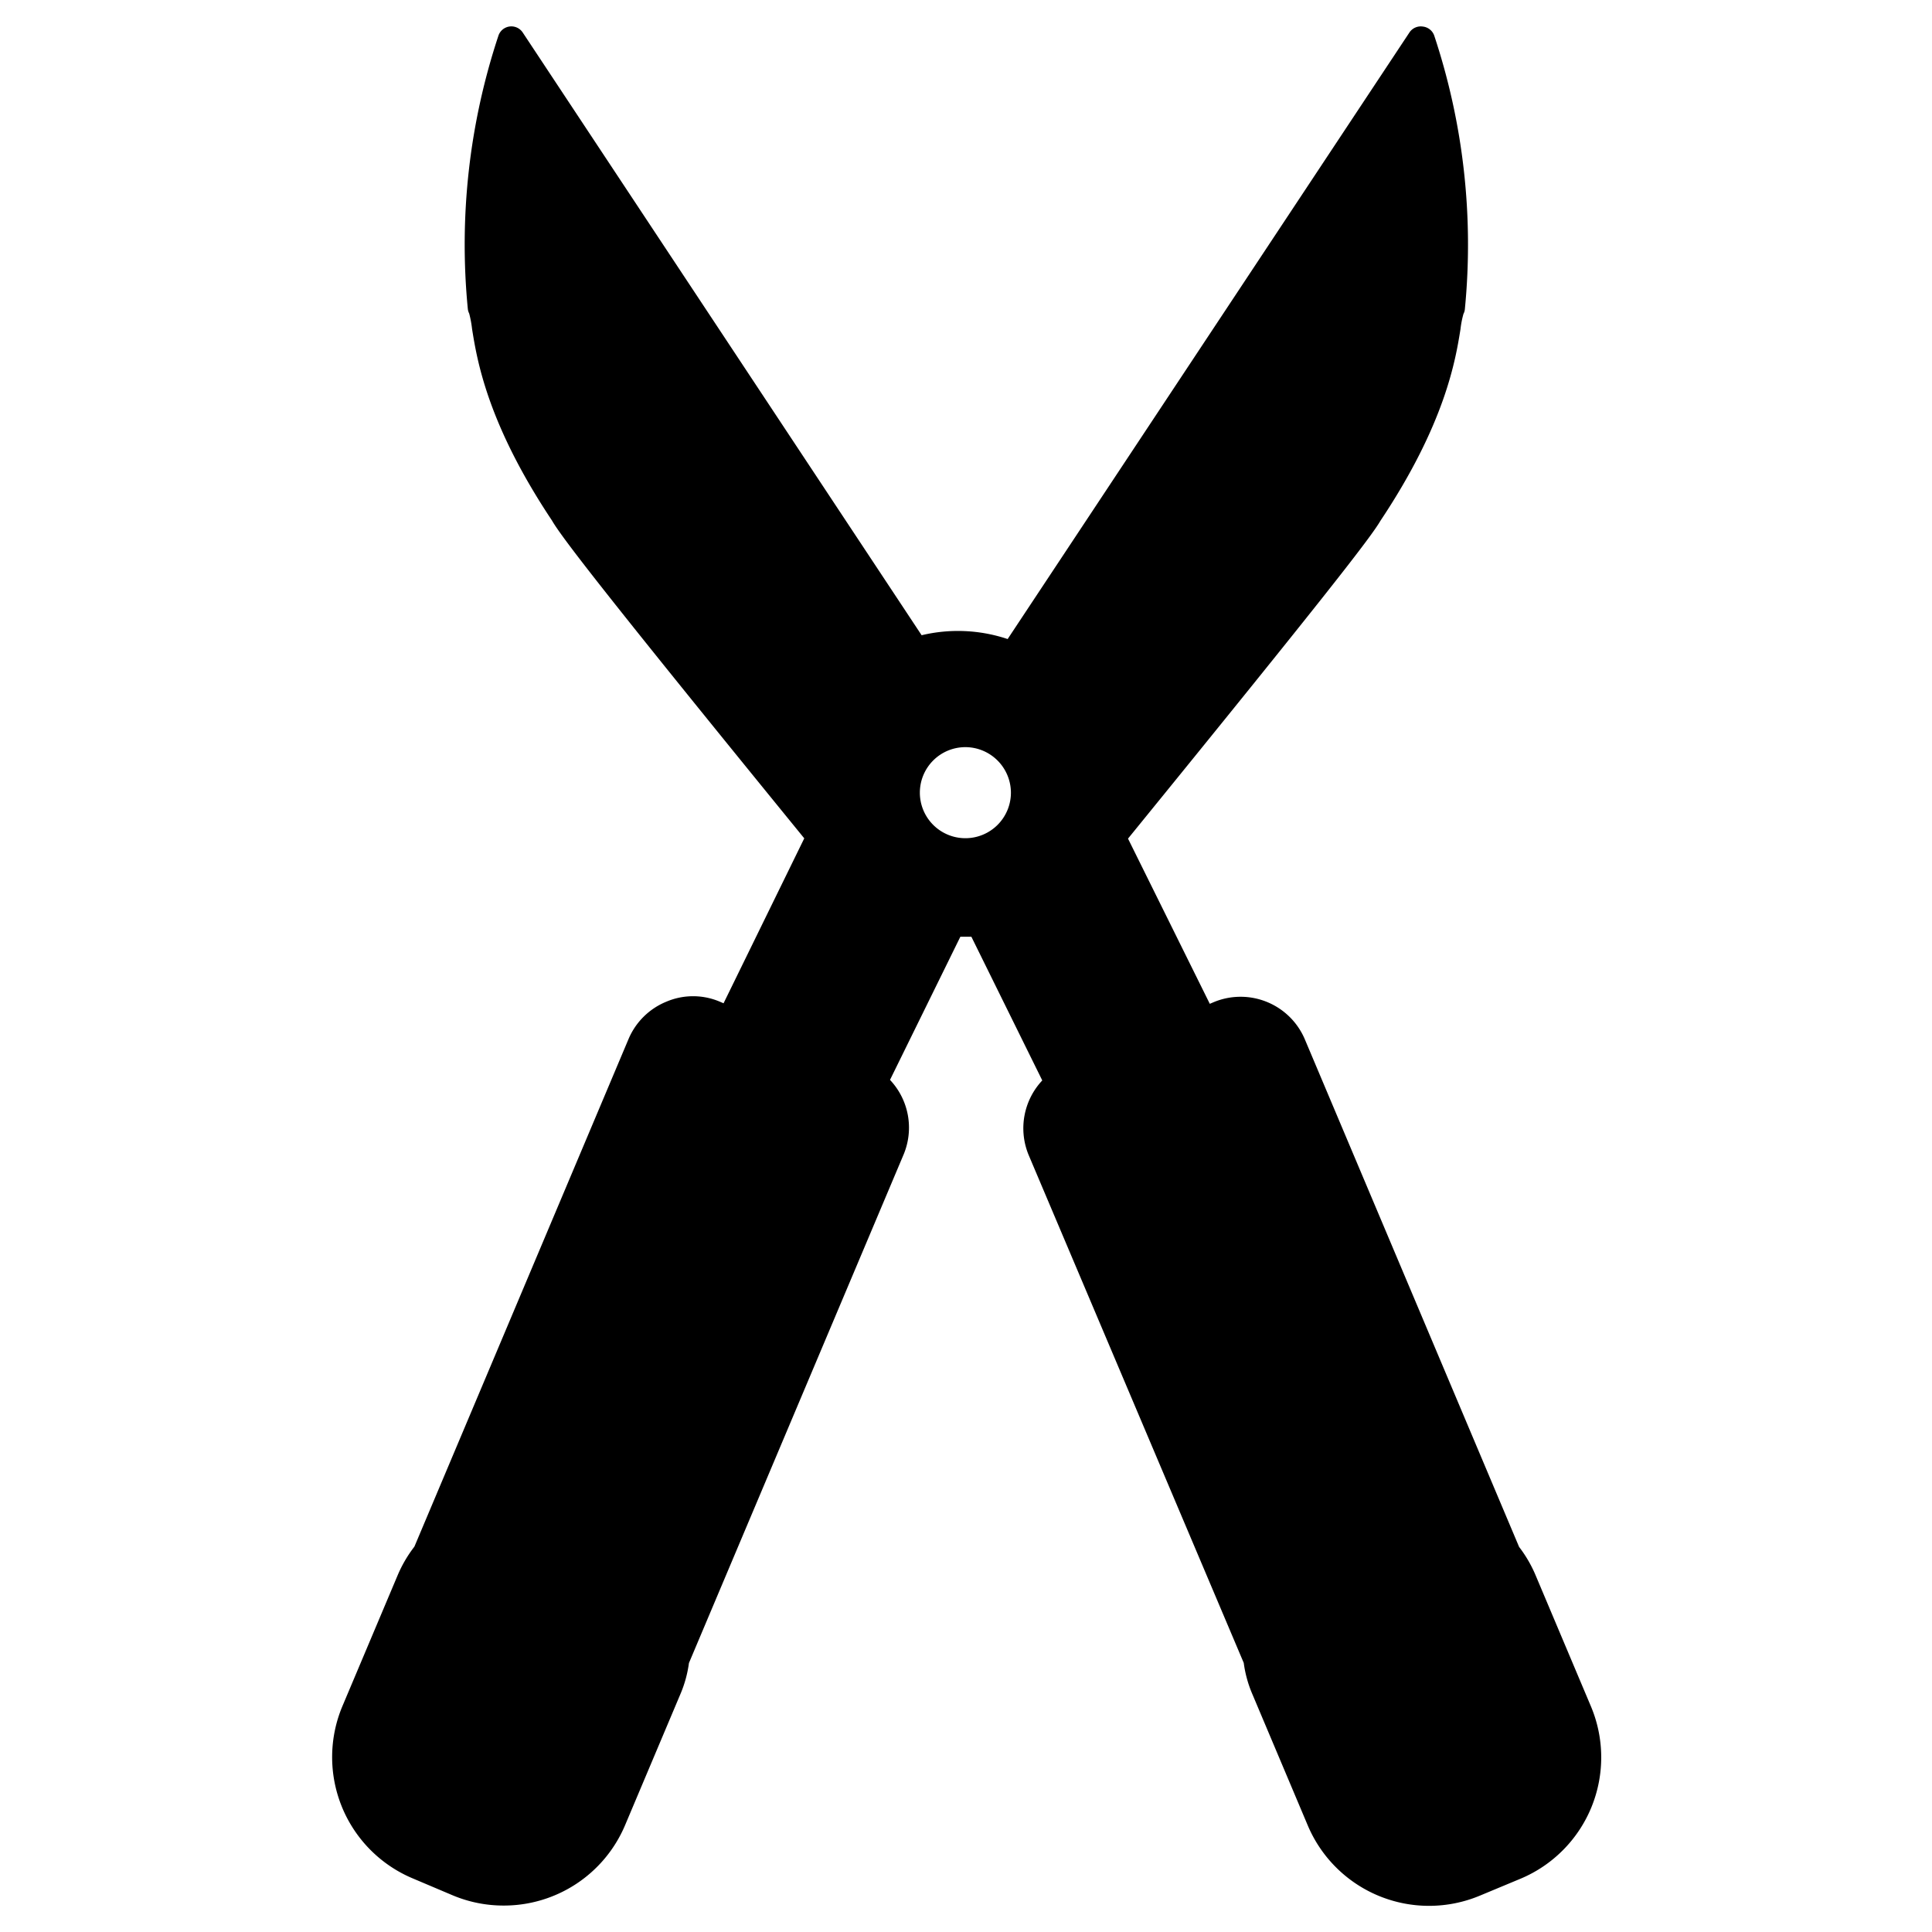 <svg id="圖層_1" data-name="圖層 1" xmlns="http://www.w3.org/2000/svg" viewBox="0 0 141.73 141.73">
    <path class="cls-1"
        d="M115.69,125.55l-4.06-9.62a8.45,8.45,0,0,0-1.16-2L94.7,76.61a4.12,4.12,0,0,0-5.38-2.19l-1.15.49L81.51,61.37c4.78-5.87,18.88-23.23,18.88-23.73,6-9,5.42-13.87,6-15.07a48,48,0,0,0-2.2-19.63L74.31,48.11a10.07,10.07,0,0,0-4-.83,9.94,9.94,0,0,0-3.09.48L37.51,2.94a48.19,48.19,0,0,0-2.2,19.63c.61,1.2,0,6,6,15.07,0,.5,14.11,17.86,18.88,23.73L53.56,74.91l-1.15-.49A4.12,4.12,0,0,0,47,76.61L31.27,114a7.8,7.8,0,0,0-1.16,2L26,125.55a8.68,8.68,0,0,0,4.61,11.32l3,1.25a8.68,8.68,0,0,0,11.32-4.61L49,123.89a7.85,7.85,0,0,0,.59-2.18L65.35,84.34a4.13,4.13,0,0,0-1.28-4.85l5.77-11.74h.43a11.46,11.46,0,0,0,1.56-.11h0l5.82,11.84a4.11,4.11,0,0,0-1.27,4.85l15.77,37.37a7.85,7.85,0,0,0,.59,2.18l4.06,9.62a8.68,8.68,0,0,0,11.32,4.61l3-1.25A8.67,8.67,0,0,0,115.69,125.55ZM70.87,62.48a4.34,4.34,0,1,1,4.33-4.33A4.33,4.33,0,0,1,70.87,62.48Z" />
    <path class="cls-1"
        d="M36.94,139.79a9.63,9.63,0,0,1-3.73-.75l-2.95-1.25a9.65,9.65,0,0,1-5.14-12.63l4.06-9.62a9.45,9.45,0,0,1,1.22-2.08L46.11,76.22a5.11,5.11,0,0,1,2.78-2.74,5,5,0,0,1,3.91,0l.28.12L59,61.5c-14.67-18-17.83-22.13-18.51-23.32l0,0c-4.76-7.14-5.5-11.81-5.86-14.05A7.87,7.87,0,0,0,34.42,23a1,1,0,0,1-.1-.33A48.66,48.66,0,0,1,36.57,2.6a1,1,0,0,1,1.78-.21L67.61,46.6a11.48,11.48,0,0,1,6.31.28L103.39,2.39a1,1,0,0,1,1-.44,1,1,0,0,1,.82.65,48.66,48.66,0,0,1,2.25,20.09.84.84,0,0,1-.1.33,6.93,6.93,0,0,0-.22,1.13c-.36,2.24-1.11,6.91-5.87,14.05v0c-.69,1.19-3.85,5.29-18.52,23.32l6,12.12.28-.12a5.12,5.12,0,0,1,6.69,2.72l15.72,37.24a9.41,9.41,0,0,1,1.21,2.08l4.06,9.62h0a9.65,9.65,0,0,1-5.14,12.63l-3,1.25a9.66,9.66,0,0,1-12.63-5.14l-4.06-9.62a8.75,8.75,0,0,1-.64-2.31L75.46,84.73a5.13,5.13,0,0,1,1-5.47L71.26,68.72c-.28,0-.54,0-.81,0l-5.16,10.5a5.11,5.11,0,0,1,1,5.47L50.54,122a8.75,8.75,0,0,1-.64,2.31l-4.06,9.62A9.65,9.65,0,0,1,36.94,139.79ZM50.83,75.1a3.22,3.22,0,0,0-1.18.23A3.13,3.13,0,0,0,48,77L32.19,114.36a1.09,1.09,0,0,1-.14.23,7.36,7.36,0,0,0-1,1.73L27,125.94A7.66,7.66,0,0,0,31,136l3,1.25a7.66,7.66,0,0,0,10-4.08l4.06-9.62a7.06,7.06,0,0,0,.52-1.91.9.9,0,0,1,.07-.27L64.43,84a3.15,3.15,0,0,0-1-3.68A1,1,0,0,1,63.17,79l5.77-11.73a1,1,0,0,1,1-.55h.36a9.85,9.85,0,0,0,1.41-.1,1,1,0,0,1,1.06.54L78.56,79a1,1,0,0,1-.28,1.24,3.12,3.12,0,0,0-1,3.68l15.77,37.36a1.38,1.38,0,0,1,.08.27,6.69,6.69,0,0,0,.51,1.91l4.07,9.62a7.64,7.64,0,0,0,10,4.07l2.94-1.24a7.65,7.65,0,0,0,4.08-10l-4.06-9.62a7.76,7.76,0,0,0-1-1.73,1.76,1.76,0,0,1-.14-.23L93.78,77a3.12,3.12,0,0,0-4.07-1.66l-1.15.49a1,1,0,0,1-1.29-.48L80.62,61.81a1,1,0,0,1,.12-1.07C96,41.92,99.07,37.93,99.46,37.28a.69.69,0,0,1,.1-.19c4.51-6.77,5.21-11.15,5.55-13.26a7.11,7.11,0,0,1,.34-1.52,47,47,0,0,0-1.56-17L75.15,48.66a1,1,0,0,1-1.23.36,9.43,9.43,0,0,0-6.43-.31,1,1,0,0,1-1.14-.4L37.85,5.26a46.89,46.89,0,0,0-1.56,17,7.89,7.89,0,0,1,.33,1.52c.34,2.11,1,6.49,5.55,13.26a.69.69,0,0,1,.1.19c.39.65,3.42,4.64,18.72,23.46a1,1,0,0,1,.13,1.07L54.46,75.35a1,1,0,0,1-1.29.48L52,75.34A3.08,3.08,0,0,0,50.83,75.1Zm20-11.62a5.34,5.34,0,1,1,5.33-5.33A5.34,5.34,0,0,1,70.87,63.48Zm0-8.67a3.34,3.34,0,1,0,3.33,3.34A3.35,3.35,0,0,0,70.87,54.81Z" />
</svg>